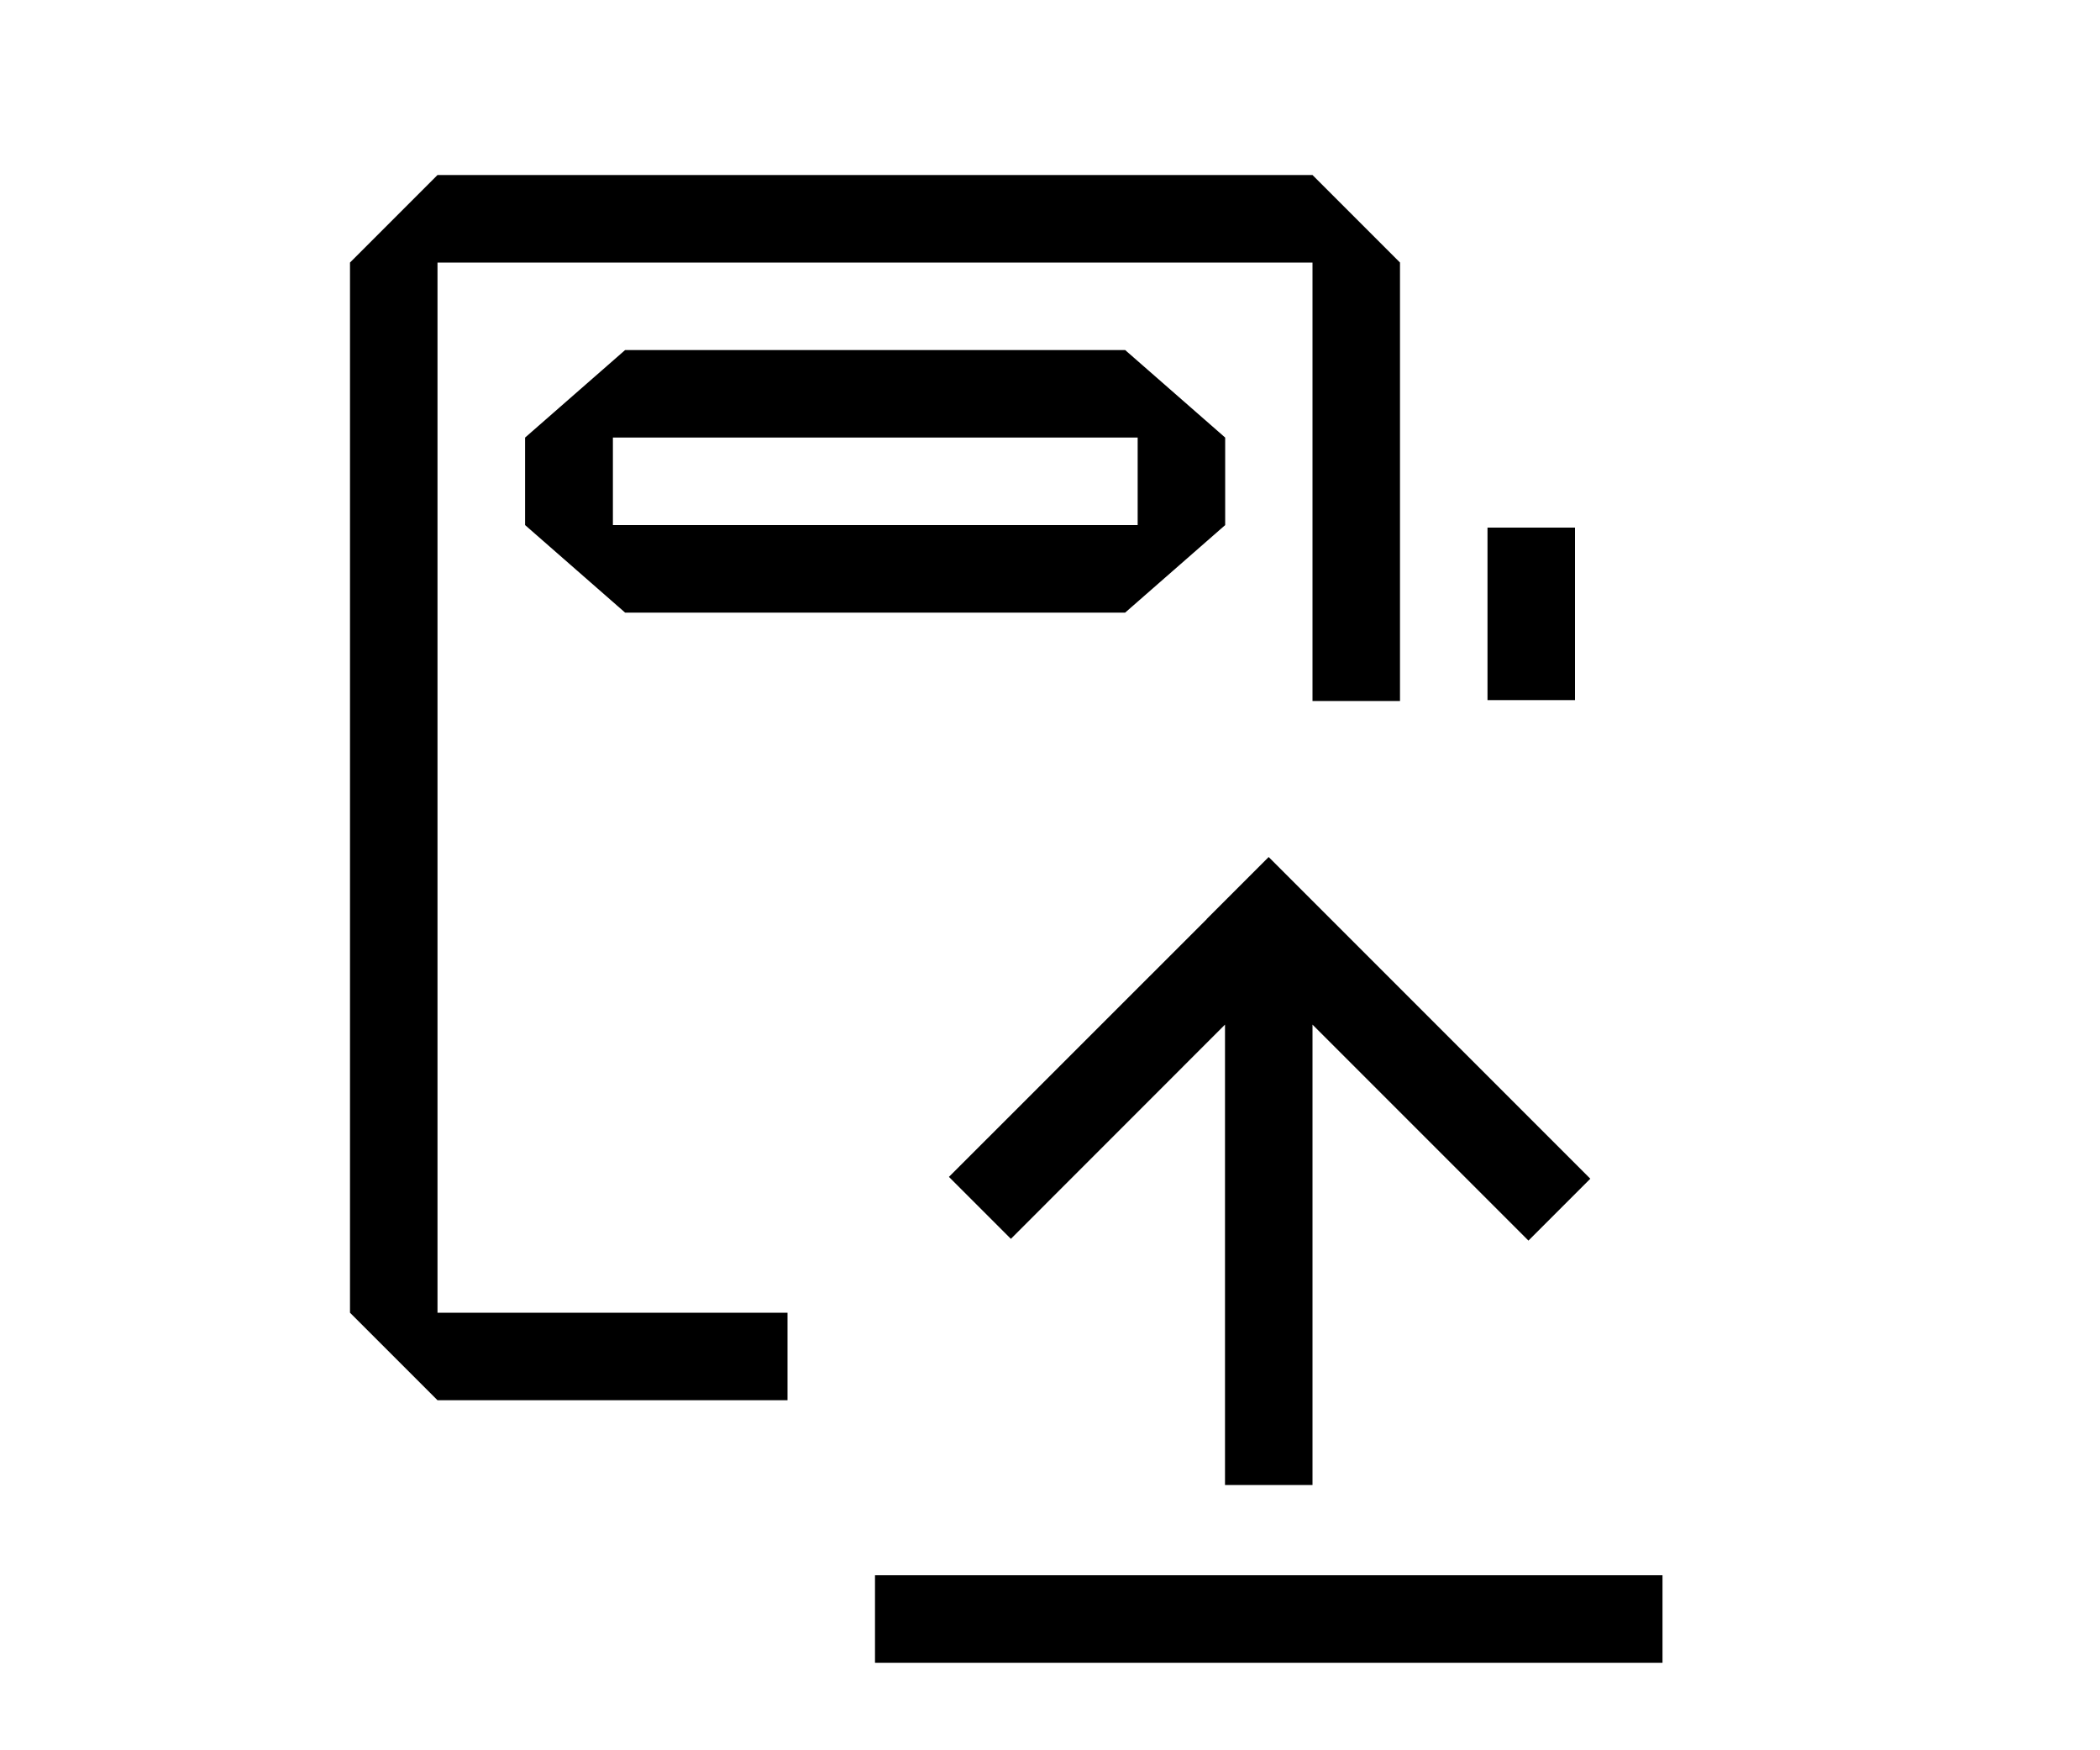 <?xml version="1.0" encoding="UTF-8" standalone="no"?>
<!DOCTYPE svg PUBLIC "-//W3C//DTD SVG 1.1//EN" "http://www.w3.org/Graphics/SVG/1.1/DTD/svg11.dtd">
<svg width="100%" height="100%" viewBox="0 0 24 20" version="1.1" xmlns="http://www.w3.org/2000/svg" xmlns:xlink="http://www.w3.org/1999/xlink" xml:space="preserve" xmlns:serif="http://www.serif.com/" style="fill-rule:evenodd;clip-rule:evenodd;stroke-linejoin:round;stroke-miterlimit:2;">
    <g transform="matrix(1,0,0,1,-762,-161)">
        <g id="Menu">
        </g>
        <g id="Expand">
        </g>
        <g id="Grid">
        </g>
        <g id="Word-Wrap" serif:id="Word Wrap">
        </g>
        <g id="Special-Chars" serif:id="Special Chars">
        </g>
        <g id="Search">
        </g>
        <g id="SQL-Beautifier" serif:id="SQL Beautifier">
        </g>
        <g id="SQL-Beautifier1" serif:id="SQL Beautifier">
        </g>
        <g id="Auto-Commit" serif:id="Auto Commit">
        </g>
        <g id="Stop-on-Error" serif:id="Stop on Error">
        </g>
        <g id="Execute-Explain" serif:id="Execute Explain">
        </g>
        <g id="Execute-Current" serif:id="Execute Current">
        </g>
        <g id="Execute-and-Next-Cmd" serif:id="Execute and Next Cmd">
        </g>
        <g id="Kill-Connection-2" serif:id="Kill Connection 2">
        </g>
        <g id="Sleeping-Connections" serif:id="Sleeping Connections">
        </g>
        <g id="Kill-Connection" serif:id="Kill Connection">
        </g>
        <g id="Kill-Query" serif:id="Kill Query">
        </g>
        <g id="Show-Details" serif:id="Show Details">
        </g>
        <g id="Infos">
        </g>
        <g id="Background-Threads" serif:id="Background Threads">
        </g>
        <g id="refresh">
        </g>
        <g id="New-File" serif:id="New File">
        </g>
        <g id="Minimize">
        </g>
        <g id="Maximize">
        </g>
        <g id="Close">
        </g>
        <g id="load">
        </g>
        <g id="save">
        </g>
        <g id="Execute-on-Heatwave" serif:id="Execute on Heatwave">
        </g>
        <g id="Execute-Current-on-Heatwave" serif:id="Execute Current on Heatwave">
        </g>
        <g id="Trace-Heatwave-Query" serif:id="Trace Heatwave Query">
        </g>
        <g id="Layer3">
        </g>
        <g id="New-Shell-Console" serif:id="New Shell Console">
        </g>
        <g id="New-File-Selector" serif:id="New File Selector">
        </g>
        <g id="saveNotebook">
        </g>
        <g id="saveNotebook1" serif:id="saveNotebook" transform="matrix(1,0,0,1,765,163)">
            <g id="Add-Notebook" serif:id="Add Notebook" transform="matrix(1,0,0,1,0,-1)">
                <path d="M6,15L2,15L1,14L1,2L2,1L12,1L13,2L13,7.01L12,7.01L12,2L2,2L2,14L6,14L6,15ZM15,5.029L15,7L14,7L14,5.029L15,5.029Z"/>
            </g>
            <g transform="matrix(1.143,0,0,1,-1.571,-1)">
                <path d="M4,4L5,3L10,3L11,4L11,5L10,6L5,6L4,5L4,4ZM4.878,4L4.878,5L10.125,5L10.125,4L4.878,4Z"/>
            </g>
            <g id="Save" transform="matrix(1,0,0,1,5,5)">
                <g transform="matrix(1.5,0,0,1,-13,-4)">
                    <rect x="10" y="15" width="6" height="1"/>
                </g>
                <g transform="matrix(1,0,0,-1,-1,13.001)">
                    <path d="M7,8.293L7,3.032L8,3.032L8,8.293L10.468,5.825L11.175,6.532L7.499,10.208L6.792,9.501L6.793,9.5L3.845,6.553L4.553,5.845L7,8.293Z"/>
                </g>
            </g>
        </g>
    </g>
</svg>
